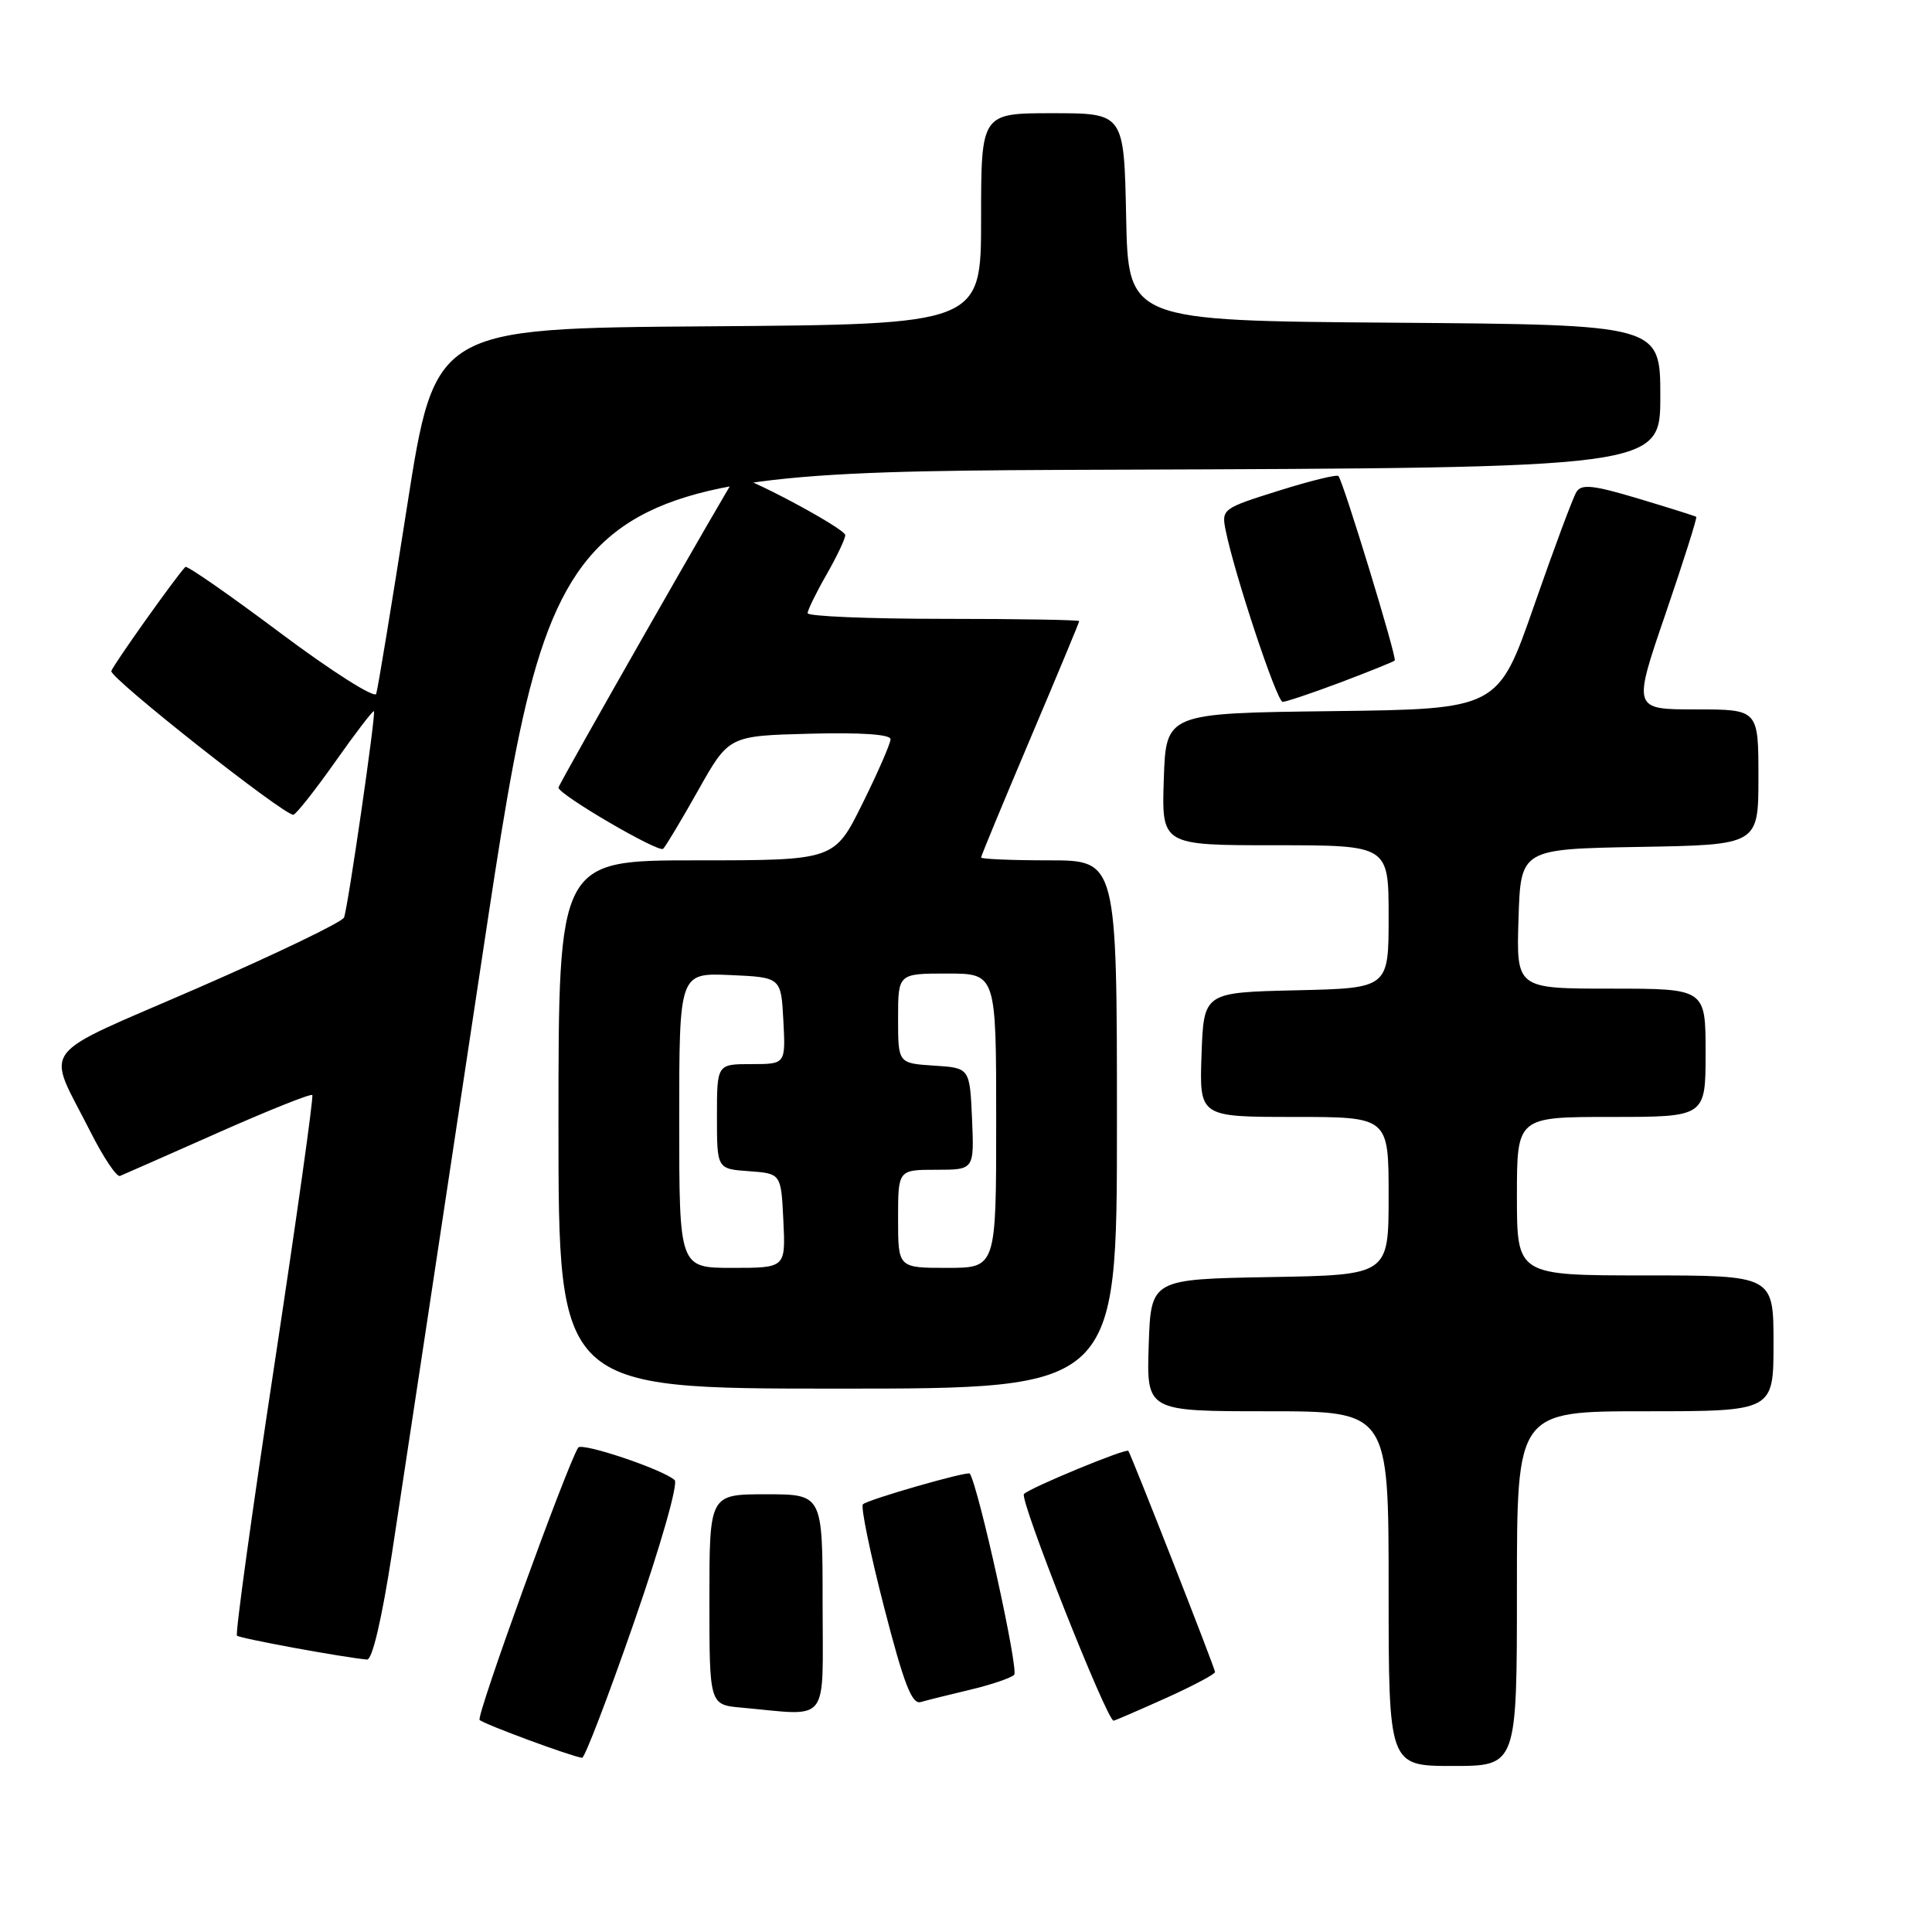 <?xml version="1.0" encoding="UTF-8" standalone="no"?>
<!DOCTYPE svg PUBLIC "-//W3C//DTD SVG 1.1//EN" "http://www.w3.org/Graphics/SVG/1.1/DTD/svg11.dtd" >
<svg xmlns="http://www.w3.org/2000/svg" xmlns:xlink="http://www.w3.org/1999/xlink" version="1.1" viewBox="0 0 256 256">
 <g >
 <path fill="currentColor"
d=" M 201.00 210.50 C 201.00 187.00 201.00 187.00 218.00 187.00 C 235.00 187.00 235.00 187.00 235.00 178.00 C 235.00 169.00 235.00 169.00 218.00 169.00 C 201.00 169.00 201.00 169.00 201.00 158.50 C 201.00 148.00 201.00 148.00 213.50 148.00 C 226.00 148.00 226.00 148.00 226.00 139.50 C 226.00 131.00 226.00 131.00 213.46 131.00 C 200.92 131.00 200.92 131.00 201.21 121.75 C 201.50 112.50 201.50 112.50 217.25 112.22 C 233.00 111.95 233.00 111.95 233.00 102.97 C 233.00 94.00 233.00 94.00 224.68 94.00 C 216.35 94.00 216.35 94.00 220.69 81.34 C 223.07 74.38 224.90 68.60 224.76 68.49 C 224.62 68.37 221.17 67.29 217.10 66.07 C 211.11 64.27 209.55 64.11 208.89 65.18 C 208.43 65.90 205.91 72.68 203.28 80.23 C 198.50 93.96 198.50 93.96 176.50 94.23 C 154.50 94.50 154.50 94.50 154.21 103.25 C 153.92 112.00 153.92 112.00 168.96 112.00 C 184.00 112.00 184.00 112.00 184.00 121.47 C 184.00 130.94 184.00 130.94 171.75 131.22 C 159.50 131.50 159.50 131.50 159.21 139.75 C 158.92 148.00 158.92 148.00 171.46 148.00 C 184.00 148.00 184.00 148.00 184.00 158.47 C 184.00 168.95 184.00 168.95 168.25 169.22 C 152.50 169.50 152.50 169.50 152.21 178.25 C 151.92 187.00 151.92 187.00 167.96 187.00 C 184.00 187.00 184.00 187.00 184.00 210.50 C 184.00 234.00 184.00 234.00 192.50 234.00 C 201.00 234.00 201.00 234.00 201.00 210.50 Z  M 84.02 214.94 C 87.56 204.75 89.90 196.55 89.39 196.11 C 87.73 194.66 77.06 191.09 76.61 191.82 C 75.03 194.39 63.07 227.41 63.55 227.90 C 64.09 228.45 75.69 232.74 77.13 232.92 C 77.47 232.96 80.57 224.87 84.02 214.94 Z  M 154.41 225.04 C 158.03 223.41 161.00 221.84 161.00 221.55 C 161.00 221.07 149.94 192.87 149.51 192.25 C 149.24 191.86 136.60 197.08 135.68 197.96 C 135.02 198.59 146.66 228.00 147.56 228.00 C 147.70 228.00 150.78 226.67 154.41 225.04 Z  M 109.00 212.50 C 109.00 198.00 109.00 198.00 101.50 198.00 C 94.00 198.00 94.00 198.00 94.00 211.94 C 94.00 225.89 94.00 225.89 98.25 226.27 C 110.12 227.34 109.00 228.77 109.00 212.50 Z  M 128.50 223.91 C 131.25 223.26 133.90 222.37 134.38 221.93 C 135.03 221.35 129.71 197.22 128.51 195.26 C 128.27 194.88 114.97 198.70 114.34 199.33 C 114.03 199.64 115.29 205.76 117.14 212.94 C 119.76 223.11 120.83 225.88 122.00 225.53 C 122.83 225.29 125.75 224.56 128.50 223.91 Z  M 51.95 205.75 C 53.15 197.91 58.51 162.48 63.86 127.00 C 73.59 62.50 73.59 62.50 146.79 62.24 C 220.00 61.99 220.00 61.99 220.00 52.51 C 220.00 43.03 220.00 43.03 184.75 42.76 C 149.50 42.50 149.50 42.50 149.22 28.75 C 148.94 15.00 148.94 15.00 139.47 15.00 C 130.00 15.00 130.00 15.00 130.00 28.99 C 130.00 42.98 130.00 42.98 93.81 43.24 C 57.63 43.50 57.63 43.50 53.93 67.15 C 51.90 80.15 50.06 91.31 49.85 91.94 C 49.64 92.57 43.95 88.96 37.20 83.91 C 30.46 78.86 24.77 74.90 24.56 75.12 C 23.33 76.38 14.95 88.17 14.75 88.92 C 14.51 89.81 37.61 108.04 38.87 107.96 C 39.21 107.93 41.71 104.78 44.41 100.95 C 47.11 97.12 49.42 94.10 49.55 94.24 C 49.83 94.56 46.13 120.11 45.59 121.57 C 45.38 122.16 36.64 126.37 26.17 130.93 C 4.55 140.34 6.08 138.28 11.99 149.98 C 13.70 153.37 15.46 155.99 15.90 155.82 C 16.34 155.64 22.18 153.07 28.87 150.10 C 35.56 147.13 41.19 144.88 41.38 145.10 C 41.57 145.32 39.30 161.43 36.35 180.90 C 33.39 200.37 31.16 216.50 31.40 216.73 C 31.77 217.10 45.38 219.60 48.63 219.90 C 49.33 219.96 50.59 214.57 51.95 205.75 Z  M 148.00 149.00 C 148.00 114.00 148.00 114.00 139.00 114.00 C 134.05 114.00 130.00 113.83 130.00 113.62 C 130.00 113.41 132.93 106.35 136.50 97.92 C 140.07 89.50 143.00 82.47 143.00 82.30 C 143.00 82.14 134.90 82.00 125.00 82.00 C 115.10 82.00 107.01 81.66 107.01 81.25 C 107.02 80.84 108.14 78.54 109.51 76.15 C 110.88 73.75 112.00 71.40 112.00 70.91 C 112.00 70.02 98.06 62.60 97.48 63.19 C 96.92 63.75 74.00 103.94 74.00 104.36 C 74.00 105.28 87.29 113.04 87.87 112.47 C 88.22 112.13 90.32 108.62 92.54 104.67 C 96.58 97.50 96.58 97.50 107.29 97.22 C 114.07 97.04 118.00 97.31 118.00 97.95 C 118.00 98.51 116.33 102.35 114.28 106.48 C 110.56 114.00 110.56 114.00 92.28 114.00 C 74.00 114.00 74.00 114.00 74.00 149.00 C 74.00 184.00 74.00 184.00 111.00 184.00 C 148.00 184.00 148.00 184.00 148.00 149.00 Z  M 177.63 90.42 C 181.41 88.99 184.64 87.69 184.81 87.52 C 185.14 87.20 178.00 63.83 177.35 63.08 C 177.15 62.84 173.58 63.72 169.41 65.03 C 162.01 67.35 161.84 67.47 162.40 70.24 C 163.57 76.08 169.19 93.00 169.96 93.00 C 170.40 93.00 173.85 91.84 177.63 90.42 Z  M 90.00 148.45 C 90.00 128.91 90.00 128.91 96.75 129.20 C 103.50 129.50 103.50 129.50 103.80 135.25 C 104.10 141.00 104.10 141.00 99.55 141.00 C 95.00 141.00 95.00 141.00 95.00 147.94 C 95.00 154.89 95.00 154.89 99.25 155.19 C 103.50 155.50 103.50 155.50 103.80 161.75 C 104.10 168.00 104.10 168.00 97.05 168.00 C 90.00 168.00 90.00 168.00 90.00 148.45 Z  M 119.00 161.50 C 119.00 155.00 119.00 155.00 124.05 155.00 C 129.09 155.00 129.09 155.00 128.80 148.25 C 128.50 141.50 128.50 141.50 123.75 141.20 C 119.00 140.89 119.00 140.89 119.00 134.95 C 119.00 129.00 119.00 129.00 125.50 129.00 C 132.00 129.00 132.00 129.00 132.00 148.50 C 132.00 168.00 132.00 168.00 125.50 168.00 C 119.00 168.00 119.00 168.00 119.00 161.50 Z "/>
</g>
</svg>